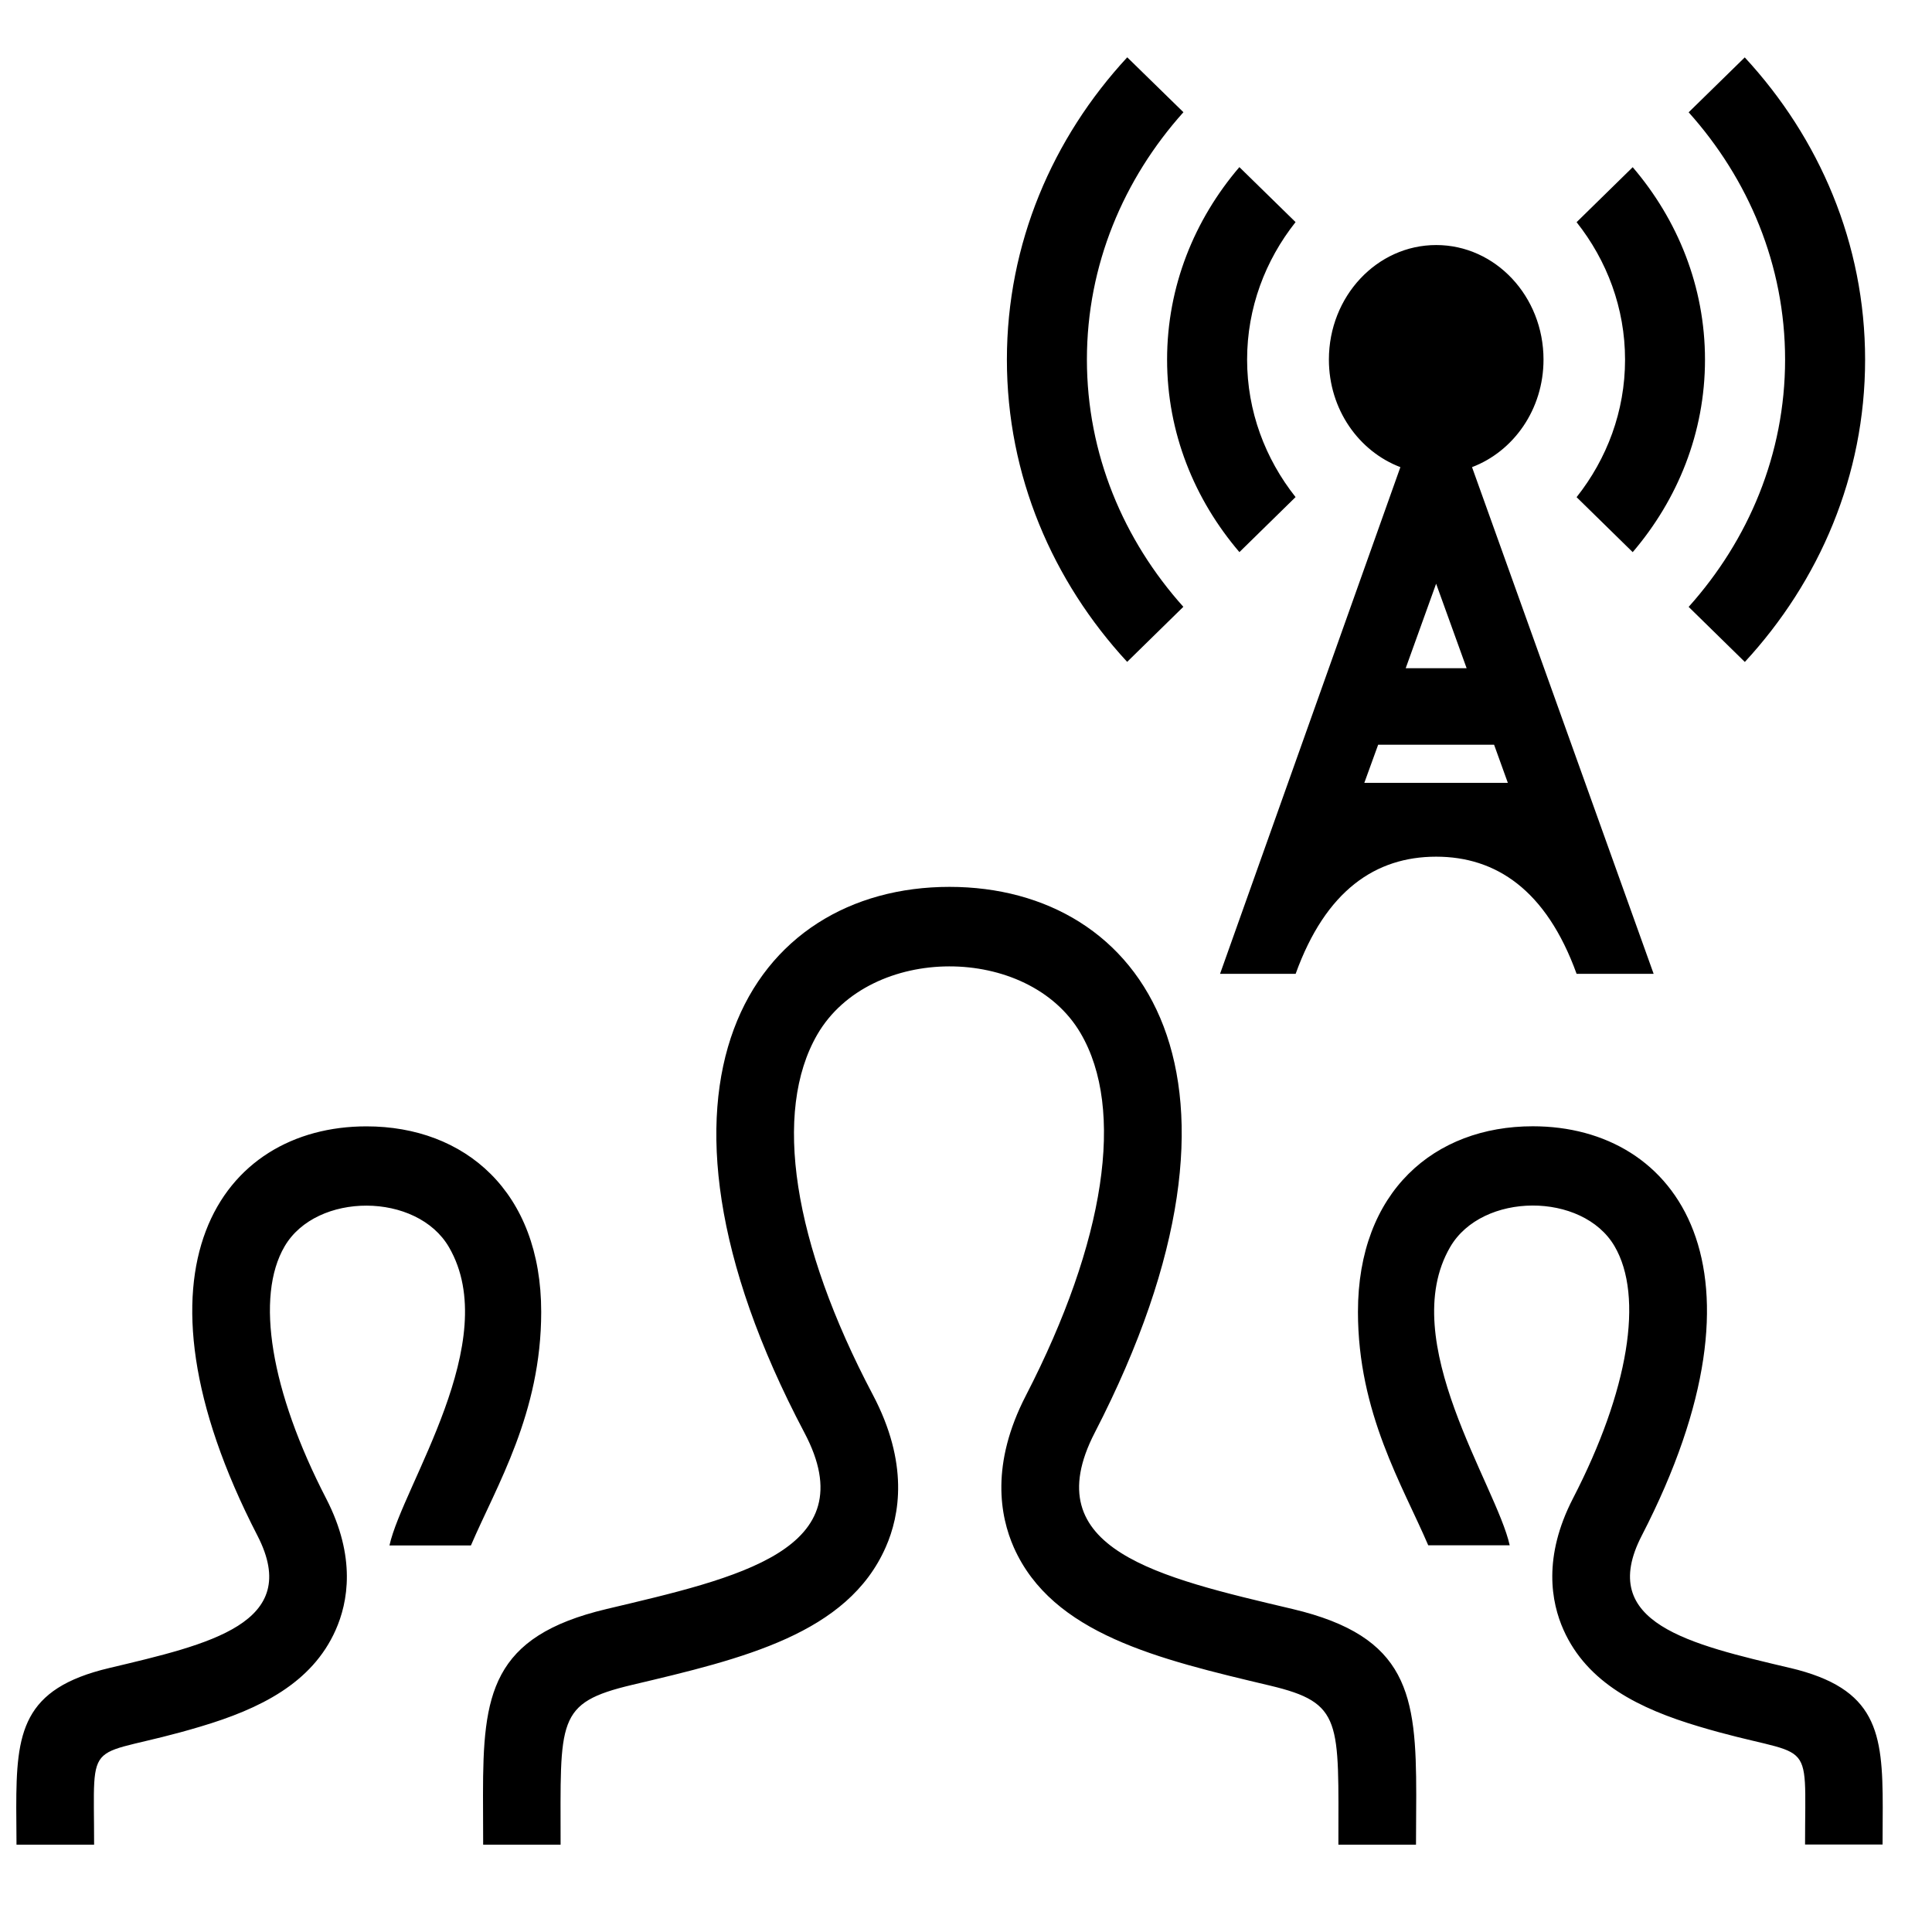 <?xml version="1.0" encoding="UTF-8" standalone="no"?>
<svg
   xmlns:dc="http://purl.org/dc/elements/1.1/"
   xmlns:cc="http://creativecommons.org/ns#"
   xmlns:rdf="http://www.w3.org/1999/02/22-rdf-syntax-ns#"
   xmlns:svg="http://www.w3.org/2000/svg"
   xmlns="http://www.w3.org/2000/svg"
   xmlns:sodipodi="http://sodipodi.sourceforge.net/DTD/sodipodi-0.dtd"
   xmlns:inkscape="http://www.inkscape.org/namespaces/inkscape"
   width="24"
   height="24"
   viewBox="0 0 24 24"
   version="1.1"
   id="svg4"
   sodipodi:docname="group-host.svg"
   inkscape:version="0.92.4 (5da689c313, 2019-01-14)">
  <defs
     id="defs8" />
  <sodipodi:namedview
     pagecolor="#ffffff"
     bordercolor="#666666"
     borderopacity="1"
     objecttolerance="10"
     gridtolerance="10"
     guidetolerance="10"
     inkscape:pageopacity="0"
     inkscape:pageshadow="2"
     inkscape:window-width="1908"
     inkscape:window-height="1424"
     id="namedview6"
     showgrid="false"
     inkscape:zoom="9.8333333"
     inkscape:cx="12"
     inkscape:cy="12"
     inkscape:window-x="1547"
     inkscape:window-y="277"
     inkscape:window-maximized="0"
     inkscape:current-layer="svg4" />
  <path
     d="m 17.59,22.915 h -0.964 c 0,-1.539 0.058,-1.76 -0.85,-1.976 -1.389,-0.329 -2.702,-0.64 -3.181,-1.714 -0.174,-0.393 -0.291,-1.039 0.15,-1.891 0.986,-1.913 1.234,-3.553 0.678,-4.5 -0.649,-1.106 -2.615,-1.111 -3.27,0.017 -0.556,0.96 -0.305,2.591 0.689,4.474 0.449,0.849 0.336,1.497 0.162,1.892 -0.473,1.08 -1.774,1.388 -3.151,1.713 -0.949,0.225 -0.889,0.431 -0.889,1.985 H 6.002 l -0.002,-0.618 c 0,-1.248 0.097,-1.968 1.534,-2.309 1.625,-0.386 3.231,-0.73 2.459,-2.19 -2.286,-4.328 -0.653,-6.781 1.802,-6.781 2.408,0 4.084,2.363 1.804,6.781 -0.749,1.452 0.796,1.797 2.459,2.19 1.439,0.341 1.535,1.063 1.535,2.313 z m 4.647,-2.195 c -1.245,-0.295 -2.405,-0.554 -1.843,-1.643 1.71,-3.314 0.454,-5.086 -1.353,-5.086 -1.222,0 -2.172,0.81 -2.172,2.305 0,1.258 0.555,2.157 0.873,2.9 h 1.012 c -0.164,-0.744 -1.416,-2.54 -0.74,-3.704 0.398,-0.686 1.646,-0.687 2.042,-0.012 0.367,0.626 0.175,1.797 -0.516,3.134 -0.375,0.727 -0.271,1.29 -0.117,1.634 0.295,0.66 0.944,0.979 1.678,1.198 1.456,0.437 1.322,0.042 1.322,1.467 h 0.963 l 0.002,-0.459 c 0,-0.937 -0.071,-1.479 -1.153,-1.735 z M 0.205,22.915 H 1.169 c 0,-1.426 -0.134,-1.03 1.322,-1.467 0.735,-0.219 1.384,-0.537 1.678,-1.198 0.154,-0.345 0.258,-0.907 -0.117,-1.634 -0.691,-1.338 -0.883,-2.509 -0.516,-3.134 0.396,-0.676 1.644,-0.675 2.042,0.012 0.676,1.165 -0.576,2.961 -0.74,3.704 h 1.012 c 0.319,-0.744 0.873,-1.642 0.873,-2.9 9.661e-4,-1.496 -0.949,-2.306 -2.171,-2.306 -1.807,0 -3.063,1.772 -1.353,5.086 0.561,1.09 -0.598,1.347 -1.843,1.643 -1.082,0.256 -1.154,0.798 -1.154,1.736 z"
     id="path2"
     inkscape:connector-curvature="0"
     style="stroke-width:0.979" />
  <path
     inkscape:connector-curvature="0"
     d="m 19.585,6.176 c 0.377,-0.476 0.602,-1.067 0.602,-1.708 0,-0.641 -0.225,-1.232 -0.602,-1.708 l 0.697,-0.683 c 0.558,0.652 0.898,1.482 0.898,2.391 0,0.909 -0.34,1.738 -0.898,2.391 z M 14.702,1.395 14.003,0.712 c -0.927,1.002 -1.495,2.313 -1.495,3.755 0,1.442 0.568,2.752 1.494,3.755 l 0.698,-0.684 c -0.743,-0.829 -1.198,-1.898 -1.198,-3.072 0,-1.174 0.456,-2.243 1.199,-3.072 z m 0.695,5.463 0.697,-0.683 c -0.377,-0.476 -0.602,-1.067 -0.602,-1.708 0,-0.641 0.225,-1.232 0.602,-1.708 L 15.396,2.076 c -0.558,0.652 -0.898,1.482 -0.898,2.391 0,0.909 0.34,1.738 0.898,2.391 z M 21.675,0.712 20.977,1.395 c 0.743,0.829 1.198,1.898 1.198,3.072 0,1.174 -0.455,2.243 -1.198,3.072 l 0.698,0.684 c 0.926,-1.003 1.494,-2.314 1.494,-3.755 0,-1.442 -0.568,-2.753 -1.495,-3.755 z M 20.542,12.097 H 19.585 c -0.378,-1.045 -1.004,-1.455 -1.745,-1.455 -0.752,0 -1.372,0.42 -1.745,1.455 h -0.939 l 2.24,-6.294 c -0.516,-0.196 -0.888,-0.717 -0.888,-1.336 0,-0.786 0.597,-1.423 1.333,-1.423 0.736,0 1.333,0.637 1.333,1.423 0,0.619 -0.372,1.14 -0.888,1.336 z m -2.702,-4.846 -0.378,1.05 h 0.757 z m 0.891,2.474 -0.171,-0.474 h -1.44 L 16.948,9.725 Z"
     id="path3725"
     style="stroke-width:0.459" />
</svg>
